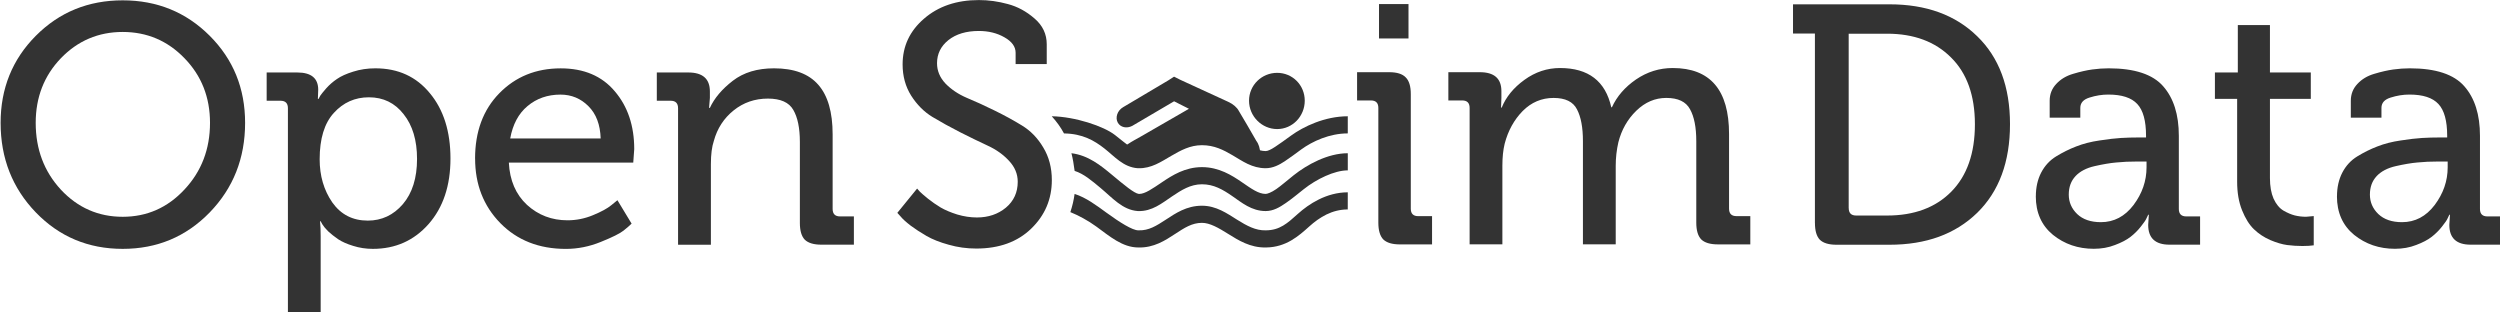 <?xml version="1.0" encoding="UTF-8" standalone="no"?>
<!-- Created with Inkscape (http://www.inkscape.org/) -->

<svg
   xmlns:dc="http://purl.org/dc/elements/1.1/"
   xmlns:cc="http://creativecommons.org/ns#"
   xmlns:rdf="http://www.w3.org/1999/02/22-rdf-syntax-ns#"
   xmlns:svg="http://www.w3.org/2000/svg"
   xmlns="http://www.w3.org/2000/svg"
   xmlns:sodipodi="http://sodipodi.sourceforge.net/DTD/sodipodi-0.dtd"
   xmlns:inkscape="http://www.inkscape.org/namespaces/inkscape"
   version="1.1"
   width="800"
   height="100"
   id="svg3309"
   inkscape:version="0.48.4 r9939"
   sodipodi:docname="osd_hori.svg">
  <sodipodi:namedview
     pagecolor="#ffffff"
     bordercolor="#666666"
     borderopacity="1"
     objecttolerance="10"
     gridtolerance="10"
     guidetolerance="10"
     inkscape:pageopacity="0"
     inkscape:pageshadow="2"
     inkscape:window-width="1920"
     inkscape:window-height="1017"
     id="namedview24"
     showgrid="false"
     fit-margin-top="0"
     fit-margin-left="0"
     fit-margin-right="0"
     fit-margin-bottom="0"
     inkscape:zoom="0.4"
     inkscape:cx="357.50004"
     inkscape:cy="44.999999"
     inkscape:window-x="-8"
     inkscape:window-y="-8"
     inkscape:window-maximized="1"
     inkscape:current-layer="svg3309" />
  <defs
     id="defs3311" />
  <g
     transform="matrix(1.119,0,0,1.111,4.717123e-5,-1069.291)"
     id="layer1">
    <g
       transform="matrix(4.856,0,0,4.935,-1382.316,-1208.604)"
       id="g3996"
       style="fill:#333333">
      <g
         transform="matrix(1.987,0,0,1.987,45.578,291.111)"
         id="g3998"
         style="font-size:10px;font-style:normal;font-variant:normal;font-weight:normal;font-stretch:normal;text-align:start;line-height:125%;letter-spacing:1px;word-spacing:0px;writing-mode:lr-tb;text-anchor:start;fill:#333333;fill-opacity:1;stroke:none;font-family:Museo500-Regular-webfont;-inkscape-font-specification:Museo500-Regular-webfont">
        <path
           d="m 120.342,78.506 c 0,-1.012 0.348,-1.865 1.045,-2.559 0.697,-0.693 1.554,-1.04 2.573,-1.04 1.019,7e-6 1.878,0.347 2.578,1.04 0.7,0.693 1.05,1.546 1.05,2.559 -1e-5,1.038 -0.35,1.916 -1.05,2.632 -0.7,0.713 -1.559,1.069 -2.578,1.069 -1.019,0 -1.877,-0.356 -2.573,-1.069 -0.697,-0.716 -1.045,-1.593 -1.045,-2.632 m 1.04,0 c -1e-5,0.775 0.249,1.429 0.747,1.963 0.501,0.531 1.112,0.796 1.831,0.796 0.719,10e-7 1.33,-0.267 1.831,-0.801 0.505,-0.534 0.757,-1.187 0.757,-1.958 0,-0.752 -0.252,-1.385 -0.757,-1.899 -0.501,-0.514 -1.112,-0.771 -1.831,-0.771 -0.719,7e-6 -1.33,0.257 -1.831,0.771 -0.498,0.514 -0.747,1.147 -0.747,1.899"
           id="path4000"
           style="line-height:125%;letter-spacing:0px;fill:#333333;font-family:Museo500-Regular-webfont;-inkscape-font-specification:Museo500-Regular-webfont"
           inkscape:connector-curvature="0" />
        <path
           d="m 128.857,84.087 0,-6.011 c 0,-0.146 -0.073,-0.22 -0.22,-0.22 l -0.41,0 0,-0.83 0.908,0 c 0.413,5e-6 0.62,0.169 0.62,0.508 l -0.01,0.269 0.019,0 c 0.013,-0.026 0.031,-0.059 0.054,-0.098 0.026,-0.039 0.085,-0.111 0.176,-0.215 0.094,-0.104 0.2,-0.195 0.317,-0.273 0.117,-0.081 0.277,-0.153 0.479,-0.215 0.205,-0.065 0.425,-0.098 0.659,-0.098 0.674,6e-6 1.213,0.244 1.616,0.732 0.407,0.485 0.61,1.125 0.61,1.919 -1e-5,0.794 -0.216,1.436 -0.649,1.924 -0.433,0.485 -0.983,0.728 -1.65,0.728 -0.205,0 -0.4,-0.029 -0.586,-0.088 -0.182,-0.055 -0.33,-0.12 -0.444,-0.195 -0.114,-0.078 -0.213,-0.156 -0.298,-0.234 -0.081,-0.081 -0.138,-0.15 -0.171,-0.205 l -0.049,-0.088 -0.019,0 c 0.013,0.12 0.019,0.267 0.019,0.439 l 0,2.251 -0.972,0 m 0.942,-4.512 c 0,0.488 0.125,0.911 0.376,1.27 0.254,0.355 0.604,0.532 1.05,0.532 0.413,0 0.76,-0.161 1.04,-0.483 0.28,-0.326 0.42,-0.768 0.42,-1.328 -1e-5,-0.547 -0.132,-0.985 -0.396,-1.313 -0.26,-0.332 -0.604,-0.498 -1.03,-0.498 -0.413,4e-6 -0.76,0.153 -1.04,0.459 -0.28,0.303 -0.42,0.757 -0.42,1.362"
           id="path4002"
           style="line-height:125%;letter-spacing:0px;fill:#333333;font-family:Museo500-Regular-webfont;-inkscape-font-specification:Museo500-Regular-webfont"
           inkscape:connector-curvature="0" />
        <path
           d="m 134.404,79.556 c 0,-0.794 0.239,-1.434 0.718,-1.919 0.482,-0.488 1.089,-0.732 1.821,-0.732 0.687,6e-6 1.221,0.225 1.602,0.674 0.384,0.446 0.576,1.012 0.576,1.699 l -0.029,0.396 -3.687,0 c 0.026,0.521 0.205,0.934 0.537,1.24 0.335,0.303 0.736,0.454 1.201,0.454 0.26,10e-7 0.513,-0.05 0.757,-0.151 0.247,-0.101 0.428,-0.199 0.542,-0.293 l 0.181,-0.146 0.42,0.688 c -0.052,0.052 -0.132,0.12 -0.239,0.205 -0.107,0.085 -0.332,0.195 -0.674,0.332 -0.339,0.137 -0.684,0.205 -1.035,0.205 -0.794,0 -1.442,-0.252 -1.943,-0.757 -0.498,-0.505 -0.747,-1.136 -0.747,-1.895 m 1.04,-0.591 2.681,0 c -0.013,-0.407 -0.133,-0.723 -0.361,-0.947 -0.228,-0.228 -0.505,-0.342 -0.83,-0.342 -0.381,4e-6 -0.706,0.112 -0.977,0.337 -0.267,0.221 -0.438,0.539 -0.513,0.952"
           id="path4004"
           style="line-height:125%;letter-spacing:0px;fill:#333333;font-family:Museo500-Regular-webfont;-inkscape-font-specification:Museo500-Regular-webfont"
           inkscape:connector-curvature="0" />
        <path
           d="m 140.42,82.085 0,-4.009 c 0,-0.146 -0.073,-0.22 -0.22,-0.22 l -0.41,0 0,-0.83 0.933,0 c 0.426,5e-6 0.64,0.186 0.64,0.557 l 0,0.19 -0.024,0.293 0.024,0 c 0.133,-0.286 0.36,-0.552 0.679,-0.796 0.319,-0.244 0.726,-0.366 1.221,-0.366 0.592,6e-6 1.03,0.161 1.313,0.483 0.283,0.319 0.425,0.804 0.425,1.455 l 0,2.192 c -1e-5,0.146 0.073,0.22 0.22,0.22 l 0.41,0 0,0.83 -0.962,0 c -0.228,0 -0.392,-0.049 -0.493,-0.146 -0.098,-0.101 -0.146,-0.265 -0.146,-0.493 l 0,-2.378 c 0,-0.407 -0.065,-0.721 -0.195,-0.942 -0.127,-0.221 -0.378,-0.332 -0.752,-0.332 -0.387,5e-6 -0.726,0.116 -1.016,0.347 -0.29,0.231 -0.485,0.529 -0.586,0.894 -0.059,0.173 -0.088,0.4 -0.088,0.684 l 0,2.368 -0.972,0"
           id="path4006"
           style="line-height:125%;letter-spacing:0px;fill:#333333;font-family:Museo500-Regular-webfont;-inkscape-font-specification:Museo500-Regular-webfont"
           inkscape:connector-curvature="0" />
      </g>
      <path
         d="m 337.506,452.353 1.164,-1.416 c 0.039,0.039 0.094,0.1 0.165,0.184 0.078,0.078 0.236,0.213 0.475,0.407 0.239,0.188 0.488,0.359 0.747,0.514 0.259,0.149 0.582,0.285 0.97,0.407 0.395,0.116 0.783,0.175 1.164,0.175 0.673,0 1.242,-0.191 1.707,-0.572 0.466,-0.388 0.698,-0.892 0.698,-1.513 0,-0.453 -0.171,-0.86 -0.514,-1.222 -0.336,-0.362 -0.753,-0.656 -1.251,-0.883 -0.492,-0.226 -1.035,-0.488 -1.63,-0.786 -0.589,-0.297 -1.132,-0.595 -1.63,-0.892 -0.492,-0.297 -0.909,-0.711 -1.251,-1.242 -0.336,-0.53 -0.504,-1.138 -0.504,-1.824 0,-1.061 0.42,-1.95 1.261,-2.668 0.841,-0.724 1.918,-1.087 3.23,-1.087 0.569,2e-5 1.138,0.078 1.707,0.233 0.569,0.149 1.093,0.43 1.572,0.844 0.479,0.407 0.718,0.909 0.718,1.504 l 0,1.154 -1.833,0 0,-0.66 c 0,-0.356 -0.22,-0.656 -0.66,-0.902 -0.433,-0.246 -0.935,-0.369 -1.504,-0.369 -0.744,1e-5 -1.342,0.178 -1.795,0.534 -0.446,0.356 -0.669,0.805 -0.669,1.348 0,0.44 0.165,0.834 0.495,1.184 0.336,0.343 0.753,0.621 1.251,0.834 0.504,0.207 1.048,0.453 1.63,0.737 0.589,0.285 1.132,0.579 1.63,0.883 0.504,0.304 0.922,0.731 1.251,1.281 0.336,0.55 0.504,1.184 0.504,1.901 0,1.112 -0.404,2.057 -1.213,2.833 -0.808,0.776 -1.888,1.164 -3.24,1.164 -0.556,0 -1.096,-0.074 -1.62,-0.223 -0.524,-0.142 -0.96,-0.314 -1.31,-0.514 -0.349,-0.2 -0.66,-0.401 -0.931,-0.601 -0.272,-0.207 -0.469,-0.385 -0.592,-0.534 l -0.194,-0.213"
         id="path4008"
         style="font-size:10px;font-style:normal;font-variant:normal;font-weight:normal;font-stretch:normal;text-align:start;line-height:125%;letter-spacing:0px;word-spacing:0px;writing-mode:lr-tb;text-anchor:start;fill:#333333;fill-opacity:1;stroke:none;font-family:Museo500-Regular-webfont;-inkscape-font-specification:Museo500-Regular-webfont"
         inkscape:connector-curvature="0" />
      <path
         d="m 365.871,442.176 0,-2.008 1.737,0 0,2.008 -1.737,0 m -0.039,10.749 0,-6.694 c 0,-0.291 -0.145,-0.437 -0.437,-0.437 l -0.815,0 0,-1.649 1.892,0 c 0.453,10e-6 0.776,0.1 0.97,0.301 0.2,0.194 0.301,0.517 0.301,0.97 l 0,6.694 c -2e-5,0.291 0.145,0.437 0.437,0.437 l 0.815,0 0,1.649 -1.892,0 c -0.453,0 -0.779,-0.097 -0.98,-0.291 -0.194,-0.2 -0.291,-0.527 -0.291,-0.98"
         id="path4010"
         style="font-size:10px;font-style:normal;font-variant:normal;font-weight:normal;font-stretch:normal;text-align:start;line-height:125%;letter-spacing:0px;word-spacing:0px;writing-mode:lr-tb;text-anchor:start;fill:#333333;fill-opacity:1;stroke:none;font-family:Museo500-Regular-webfont;-inkscape-font-specification:Museo500-Regular-webfont"
         inkscape:connector-curvature="0" />
      <path
         d="m 371.207,454.196 0,-7.965 c 0,-0.291 -0.145,-0.437 -0.437,-0.437 l -0.815,0 0,-1.649 1.853,0 c 0.847,10e-6 1.271,0.369 1.271,1.106 l 0,0.378 -0.02,0.582 0.039,0 c 0.252,-0.621 0.698,-1.161 1.339,-1.62 0.64,-0.459 1.339,-0.689 2.095,-0.689 1.669,10e-6 2.674,0.763 3.017,2.289 l 0.039,0 c 0.291,-0.634 0.763,-1.174 1.416,-1.62 0.66,-0.446 1.381,-0.669 2.163,-0.669 2.212,10e-6 3.318,1.284 3.318,3.851 l 0,4.356 c -2e-5,0.291 0.145,0.437 0.437,0.437 l 0.815,0 0,1.649 -1.911,0 c -0.453,0 -0.779,-0.097 -0.98,-0.291 -0.194,-0.2 -0.291,-0.527 -0.291,-0.98 l 0,-4.754 c -10e-6,-0.808 -0.123,-1.429 -0.369,-1.863 -0.239,-0.44 -0.705,-0.66 -1.397,-0.66 -0.66,0 -1.248,0.249 -1.766,0.747 -0.517,0.498 -0.87,1.112 -1.057,1.843 -0.104,0.453 -0.155,0.909 -0.155,1.368 l 0,4.589 -1.931,0 0,-6.024 c -2e-5,-0.795 -0.116,-1.413 -0.349,-1.853 -0.226,-0.446 -0.686,-0.669 -1.378,-0.669 -0.705,0 -1.313,0.255 -1.824,0.766 -0.504,0.511 -0.857,1.145 -1.057,1.901 -0.091,0.369 -0.136,0.799 -0.136,1.29 l 0,4.589 -1.931,0"
         id="path4012"
         style="font-size:10px;font-style:normal;font-variant:normal;font-weight:normal;font-stretch:normal;text-align:start;line-height:125%;letter-spacing:0px;word-spacing:0px;writing-mode:lr-tb;text-anchor:start;fill:#333333;fill-opacity:1;stroke:none;font-family:Museo500-Regular-webfont;-inkscape-font-specification:Museo500-Regular-webfont"
         inkscape:connector-curvature="0" />
      <g
         transform="matrix(1.987,0,0,1.987,36.987,291.111)"
         id="g4014"
         style="font-size:10px;font-style:normal;font-variant:normal;font-weight:normal;font-stretch:normal;text-align:start;line-height:125%;letter-spacing:1px;word-spacing:0px;writing-mode:lr-tb;text-anchor:start;fill:#333333;fill-opacity:1;stroke:none;font-family:Museo500-Regular-webfont;-inkscape-font-specification:Museo500-Regular-webfont">
        <path
           d="m 178.437,81.445 0,-5.562 -0.649,0 0,-0.859 2.861,0 c 1.087,7e-6 1.953,0.313 2.598,0.938 0.648,0.622 0.972,1.483 0.972,2.583 -1e-5,1.107 -0.324,1.974 -0.972,2.603 -0.648,0.625 -1.514,0.938 -2.598,0.938 l -1.572,0 c -0.228,0 -0.392,-0.049 -0.493,-0.146 -0.098,-0.101 -0.146,-0.265 -0.146,-0.493 m 1.001,-0.439 c 0,0.146 0.073,0.22 0.22,0.22 l 0.918,0 c 0.801,10e-7 1.434,-0.233 1.899,-0.698 0.469,-0.469 0.703,-1.13 0.703,-1.982 -1e-5,-0.846 -0.236,-1.501 -0.708,-1.963 -0.469,-0.465 -1.1,-0.698 -1.895,-0.698 l -1.138,0 0,5.122"
           id="path4016"
           style="line-height:125%;letter-spacing:0px;fill:#333333;font-family:Museo500-Regular-webfont;-inkscape-font-specification:Museo500-Regular-webfont"
           inkscape:connector-curvature="0" />
        <path
           d="m 184.985,80.664 c 0,-0.26 0.052,-0.492 0.156,-0.693 0.107,-0.205 0.256,-0.365 0.444,-0.479 0.192,-0.117 0.391,-0.215 0.596,-0.293 0.208,-0.081 0.439,-0.14 0.693,-0.176 0.254,-0.039 0.464,-0.063 0.63,-0.073 0.166,-0.01 0.342,-0.015 0.527,-0.015 l 0.22,0 0,-0.049 c 0,-0.439 -0.086,-0.75 -0.259,-0.933 -0.173,-0.186 -0.459,-0.278 -0.859,-0.278 -0.186,4e-6 -0.371,0.029 -0.557,0.088 -0.182,0.055 -0.273,0.156 -0.273,0.303 l 0,0.288 -0.908,0 0,-0.498 c 0,-0.192 0.065,-0.356 0.195,-0.493 0.13,-0.14 0.298,-0.239 0.503,-0.298 0.208,-0.062 0.396,-0.104 0.562,-0.127 0.166,-0.023 0.329,-0.034 0.488,-0.034 0.768,6e-6 1.307,0.176 1.616,0.527 0.309,0.348 0.464,0.833 0.464,1.455 l 0,2.148 c 0,0.146 0.073,0.22 0.22,0.22 l 0.41,0 0,0.83 -0.908,0 c -0.42,0 -0.63,-0.194 -0.63,-0.581 l 0.019,-0.298 -0.019,0 c -0.013,0.026 -0.031,0.063 -0.054,0.112 -0.019,0.046 -0.075,0.125 -0.166,0.239 -0.088,0.111 -0.189,0.21 -0.303,0.298 -0.114,0.088 -0.267,0.168 -0.459,0.239 -0.192,0.075 -0.402,0.112 -0.63,0.112 -0.466,0 -0.869,-0.137 -1.211,-0.41 -0.339,-0.277 -0.508,-0.654 -0.508,-1.133 m 1.177,-0.591 c -0.133,0.14 -0.2,0.321 -0.2,0.542 0,0.221 0.083,0.412 0.249,0.571 0.169,0.16 0.404,0.239 0.703,0.239 0.387,0 0.71,-0.168 0.967,-0.503 0.257,-0.339 0.386,-0.708 0.386,-1.108 l 0,-0.171 -0.254,0 c -0.247,3e-6 -0.462,0.01 -0.645,0.029 -0.182,0.016 -0.396,0.052 -0.64,0.107 -0.244,0.055 -0.433,0.153 -0.566,0.293"
           id="path4018"
           style="line-height:125%;letter-spacing:0px;fill:#333333;font-family:Museo500-Regular-webfont;-inkscape-font-specification:Museo500-Regular-webfont"
           inkscape:connector-curvature="0" />
        <path
           d="m 190.951,80.234 0,-2.432 -0.659,0 0,-0.776 0.679,0 0,-1.392 0.952,0 0,1.392 1.211,0 0,0.776 -1.211,0 0,2.324 c -1e-5,0.241 0.036,0.443 0.107,0.605 0.075,0.163 0.173,0.28 0.293,0.352 0.12,0.068 0.233,0.116 0.337,0.142 0.107,0.026 0.218,0.039 0.332,0.039 l 0.229,-0.02 0,0.859 c -0.088,0.013 -0.2,0.02 -0.337,0.02 -0.153,0 -0.304,-0.01 -0.454,-0.029 -0.146,-0.02 -0.312,-0.068 -0.498,-0.146 -0.186,-0.081 -0.347,-0.187 -0.483,-0.317 -0.137,-0.13 -0.254,-0.316 -0.352,-0.557 -0.098,-0.241 -0.146,-0.521 -0.146,-0.84"
           id="path4020"
           style="line-height:125%;letter-spacing:0px;fill:#333333;font-family:Museo500-Regular-webfont;-inkscape-font-specification:Museo500-Regular-webfont"
           inkscape:connector-curvature="0" />
        <path
           d="m 193.91,80.664 c 0,-0.26 0.052,-0.492 0.156,-0.693 0.107,-0.205 0.256,-0.365 0.444,-0.479 0.192,-0.117 0.391,-0.215 0.596,-0.293 0.208,-0.081 0.439,-0.14 0.693,-0.176 0.254,-0.039 0.464,-0.063 0.63,-0.073 0.166,-0.01 0.342,-0.015 0.527,-0.015 l 0.22,0 0,-0.049 c 0,-0.439 -0.086,-0.75 -0.259,-0.933 -0.173,-0.186 -0.459,-0.278 -0.859,-0.278 -0.186,4e-6 -0.371,0.029 -0.557,0.088 -0.182,0.055 -0.273,0.156 -0.273,0.303 l 0,0.288 -0.908,0 0,-0.498 c 0,-0.192 0.065,-0.356 0.195,-0.493 0.13,-0.14 0.298,-0.239 0.503,-0.298 0.208,-0.062 0.396,-0.104 0.562,-0.127 0.166,-0.023 0.329,-0.034 0.488,-0.034 0.768,6e-6 1.307,0.176 1.616,0.527 0.309,0.348 0.464,0.833 0.464,1.455 l 0,2.148 c 0,0.146 0.073,0.22 0.22,0.22 l 0.41,0 0,0.83 -0.908,0 c -0.42,0 -0.63,-0.194 -0.63,-0.581 l 0.019,-0.298 -0.019,0 c -0.013,0.026 -0.031,0.063 -0.054,0.112 -0.019,0.046 -0.075,0.125 -0.166,0.239 -0.088,0.111 -0.189,0.21 -0.303,0.298 -0.114,0.088 -0.267,0.168 -0.459,0.239 -0.192,0.075 -0.402,0.112 -0.63,0.112 -0.466,0 -0.869,-0.137 -1.211,-0.41 -0.339,-0.277 -0.508,-0.654 -0.508,-1.133 m 1.177,-0.591 c -0.133,0.14 -0.2,0.321 -0.2,0.542 0,0.221 0.083,0.412 0.249,0.571 0.169,0.16 0.404,0.239 0.703,0.239 0.387,0 0.71,-0.168 0.967,-0.503 0.257,-0.339 0.386,-0.708 0.386,-1.108 l 0,-0.171 -0.254,0 c -0.247,3e-6 -0.462,0.01 -0.645,0.029 -0.182,0.016 -0.396,0.052 -0.64,0.107 -0.244,0.055 -0.433,0.153 -0.566,0.293"
           id="path4022"
           style="line-height:125%;letter-spacing:0px;fill:#333333;font-family:Museo500-Regular-webfont;-inkscape-font-specification:Museo500-Regular-webfont"
           inkscape:connector-curvature="0" />
      </g>
      <path
         d="m 347.758,448.875 c 0.082,0.313 0.14,0.659 0.188,1.031 0.543,0.17 1.013,0.573 1.531,1 0.691,0.57 1.29,1.28 2.188,1.344 l 0.031,0 c 0.805,0.025 1.396,-0.461 1.969,-0.844 0.573,-0.383 1.104,-0.719 1.781,-0.719 0.697,0 1.226,0.309 1.781,0.688 0.556,0.378 1.138,0.875 1.969,0.875 0.455,0 0.831,-0.224 1.188,-0.469 0.357,-0.244 0.695,-0.524 1.062,-0.812 0.734,-0.577 1.795,-1.094 2.587,-1.094 l 0,-1 c -1.19,0 -2.409,0.675 -3.181,1.281 -0.386,0.303 -0.74,0.613 -1.031,0.812 -0.291,0.199 -0.528,0.281 -0.625,0.281 -0.418,0 -0.825,-0.292 -1.406,-0.688 -0.581,-0.395 -1.343,-0.875 -2.344,-0.875 -0.993,0 -1.745,0.475 -2.344,0.875 -0.588,0.393 -1.012,0.687 -1.344,0.688 -0.003,-2.5e-4 -0.028,4.1e-4 -0.031,0 -0.274,-0.031 -0.872,-0.53 -1.594,-1.125 -0.653,-0.538 -1.384,-1.128 -2.375,-1.25 z"
         id="path4024"
         style="font-size:medium;font-style:normal;font-variant:normal;font-weight:normal;font-stretch:normal;text-indent:0;text-align:start;text-decoration:none;line-height:normal;letter-spacing:normal;word-spacing:normal;text-transform:none;direction:ltr;block-progression:tb;writing-mode:lr-tb;text-anchor:start;baseline-shift:baseline;color:#000000;fill:#333333;fill-opacity:1;stroke:none;stroke-width:1px;marker:none;visibility:visible;display:inline;overflow:visible;enable-background:accumulate;font-family:Sans;-inkscape-font-specification:Sans"
         inkscape:connector-curvature="0" />
      <path
         d="m 364.032,451.156 c -1.261,0 -2.307,0.694 -2.931,1.25 -0.623,0.556 -1.077,0.969 -1.906,0.969 -0.584,0.018 -1.109,-0.266 -1.688,-0.625 -0.579,-0.359 -1.221,-0.812 -2.062,-0.812 -0.915,0 -1.566,0.45 -2.125,0.812 -0.559,0.362 -1.009,0.643 -1.594,0.625 l -0.031,0 c -0.344,0 -1.095,-0.467 -1.875,-1.031 -0.585,-0.423 -1.202,-0.883 -1.875,-1.094 -0.05,0.367 -0.133,0.709 -0.25,1.062 0.463,0.185 1.035,0.485 1.531,0.844 0.776,0.561 1.537,1.219 2.469,1.219 0.917,0.029 1.593,-0.417 2.156,-0.781 0.563,-0.365 1.006,-0.656 1.594,-0.656 0.465,0 0.969,0.288 1.562,0.656 0.586,0.363 1.286,0.798 2.188,0.781 0.011,-2.2e-4 0.02,3.6e-4 0.031,0 1.173,-0.013 1.922,-0.676 2.531,-1.219 0.615,-0.549 1.35,-1 2.274,-1 z"
         id="path4026"
         style="font-size:medium;font-style:normal;font-variant:normal;font-weight:normal;font-stretch:normal;text-indent:0;text-align:start;text-decoration:none;line-height:normal;letter-spacing:normal;word-spacing:normal;text-transform:none;direction:ltr;block-progression:tb;writing-mode:lr-tb;text-anchor:start;baseline-shift:baseline;color:#000000;fill:#333333;fill-opacity:1;stroke:none;stroke-width:1px;marker:none;visibility:visible;display:inline;overflow:visible;enable-background:accumulate;font-family:Sans;-inkscape-font-specification:Sans"
         inkscape:connector-curvature="0" />
      <path
         d="m 346.601,446.719 c 0.289,0.319 0.528,0.644 0.719,1 1.094,0.016 1.782,0.415 2.375,0.875 0.605,0.469 1.117,1.096 1.969,1.156 l 0.031,0 c 0.772,0.024 1.364,-0.39 1.938,-0.719 0.573,-0.328 1.113,-0.625 1.812,-0.625 0.719,0 1.256,0.27 1.812,0.594 0.556,0.324 1.136,0.75 1.938,0.75 0.428,0 0.802,-0.195 1.125,-0.406 0.323,-0.211 0.636,-0.447 0.969,-0.688 0.666,-0.48 1.667,-0.938 2.743,-0.938 l 0,-1 c -1.352,0 -2.61,0.601 -3.337,1.125 -0.364,0.262 -0.683,0.49 -0.938,0.656 -0.254,0.166 -0.438,0.25 -0.562,0.25 -0.448,0 -0.857,-0.256 -1.438,-0.594 -0.581,-0.338 -1.333,-0.75 -2.312,-0.75 -0.971,0 -1.714,0.407 -2.312,0.75 -0.587,0.336 -1.013,0.595 -1.375,0.594 -0.005,-3.4e-4 -0.026,5.1e-4 -0.031,0 -0.313,-0.033 -0.738,-0.42 -1.406,-0.938 -0.664,-0.514 -2.343,-1.07 -3.719,-1.094 z"
         id="path4028"
         style="font-size:medium;font-style:normal;font-variant:normal;font-weight:normal;font-stretch:normal;text-indent:0;text-align:start;text-decoration:none;line-height:normal;letter-spacing:normal;word-spacing:normal;text-transform:none;direction:ltr;block-progression:tb;writing-mode:lr-tb;text-anchor:start;baseline-shift:baseline;color:#000000;fill:#333333;fill-opacity:1;stroke:none;stroke-width:1px;marker:none;visibility:visible;display:inline;overflow:visible;enable-background:accumulate;font-family:Sans;-inkscape-font-specification:Sans"
         inkscape:connector-curvature="0" />
      <path
         d="m 353.802,444.406 -0.344,0.219 -2.656,1.562 c -0.344,0.196 -0.479,0.616 -0.312,0.906 0.161,0.278 0.522,0.35 0.844,0.188 l 2.469,-1.438 0.875,0.438 -2.844,1.625 c -0.392,0.226 -1.182,0.595 -1.344,1.062 0.323,0.25 0.907,0.57 1.25,0.594 1.138,0.036 2.079,-1.344 3.75,-1.344 1.592,0 2.097,1.272 3.221,1.417 0.23,-0.449 0.224,-1.107 -0.065,-1.48 -0.336,-0.586 -0.684,-1.174 -1.031,-1.75 -0.107,-0.202 -0.331,-0.398 -0.625,-0.531 l -2.813,-1.281 z m 6.071,-0.223 c -0.907,0 -1.656,0.718 -1.656,1.625 0,0.907 0.75,1.656 1.656,1.656 0.907,0 1.625,-0.75 1.625,-1.656 0,-0.907 -0.718,-1.625 -1.625,-1.625 z"
         id="path4030"
         style="color:#000000;fill:#333333;fill-opacity:1;fill-rule:nonzero;stroke:none;stroke-width:2;marker:none;visibility:visible;display:inline;overflow:visible;enable-background:accumulate"
         inkscape:connector-curvature="0" />
    </g>
  </g>
</svg>

